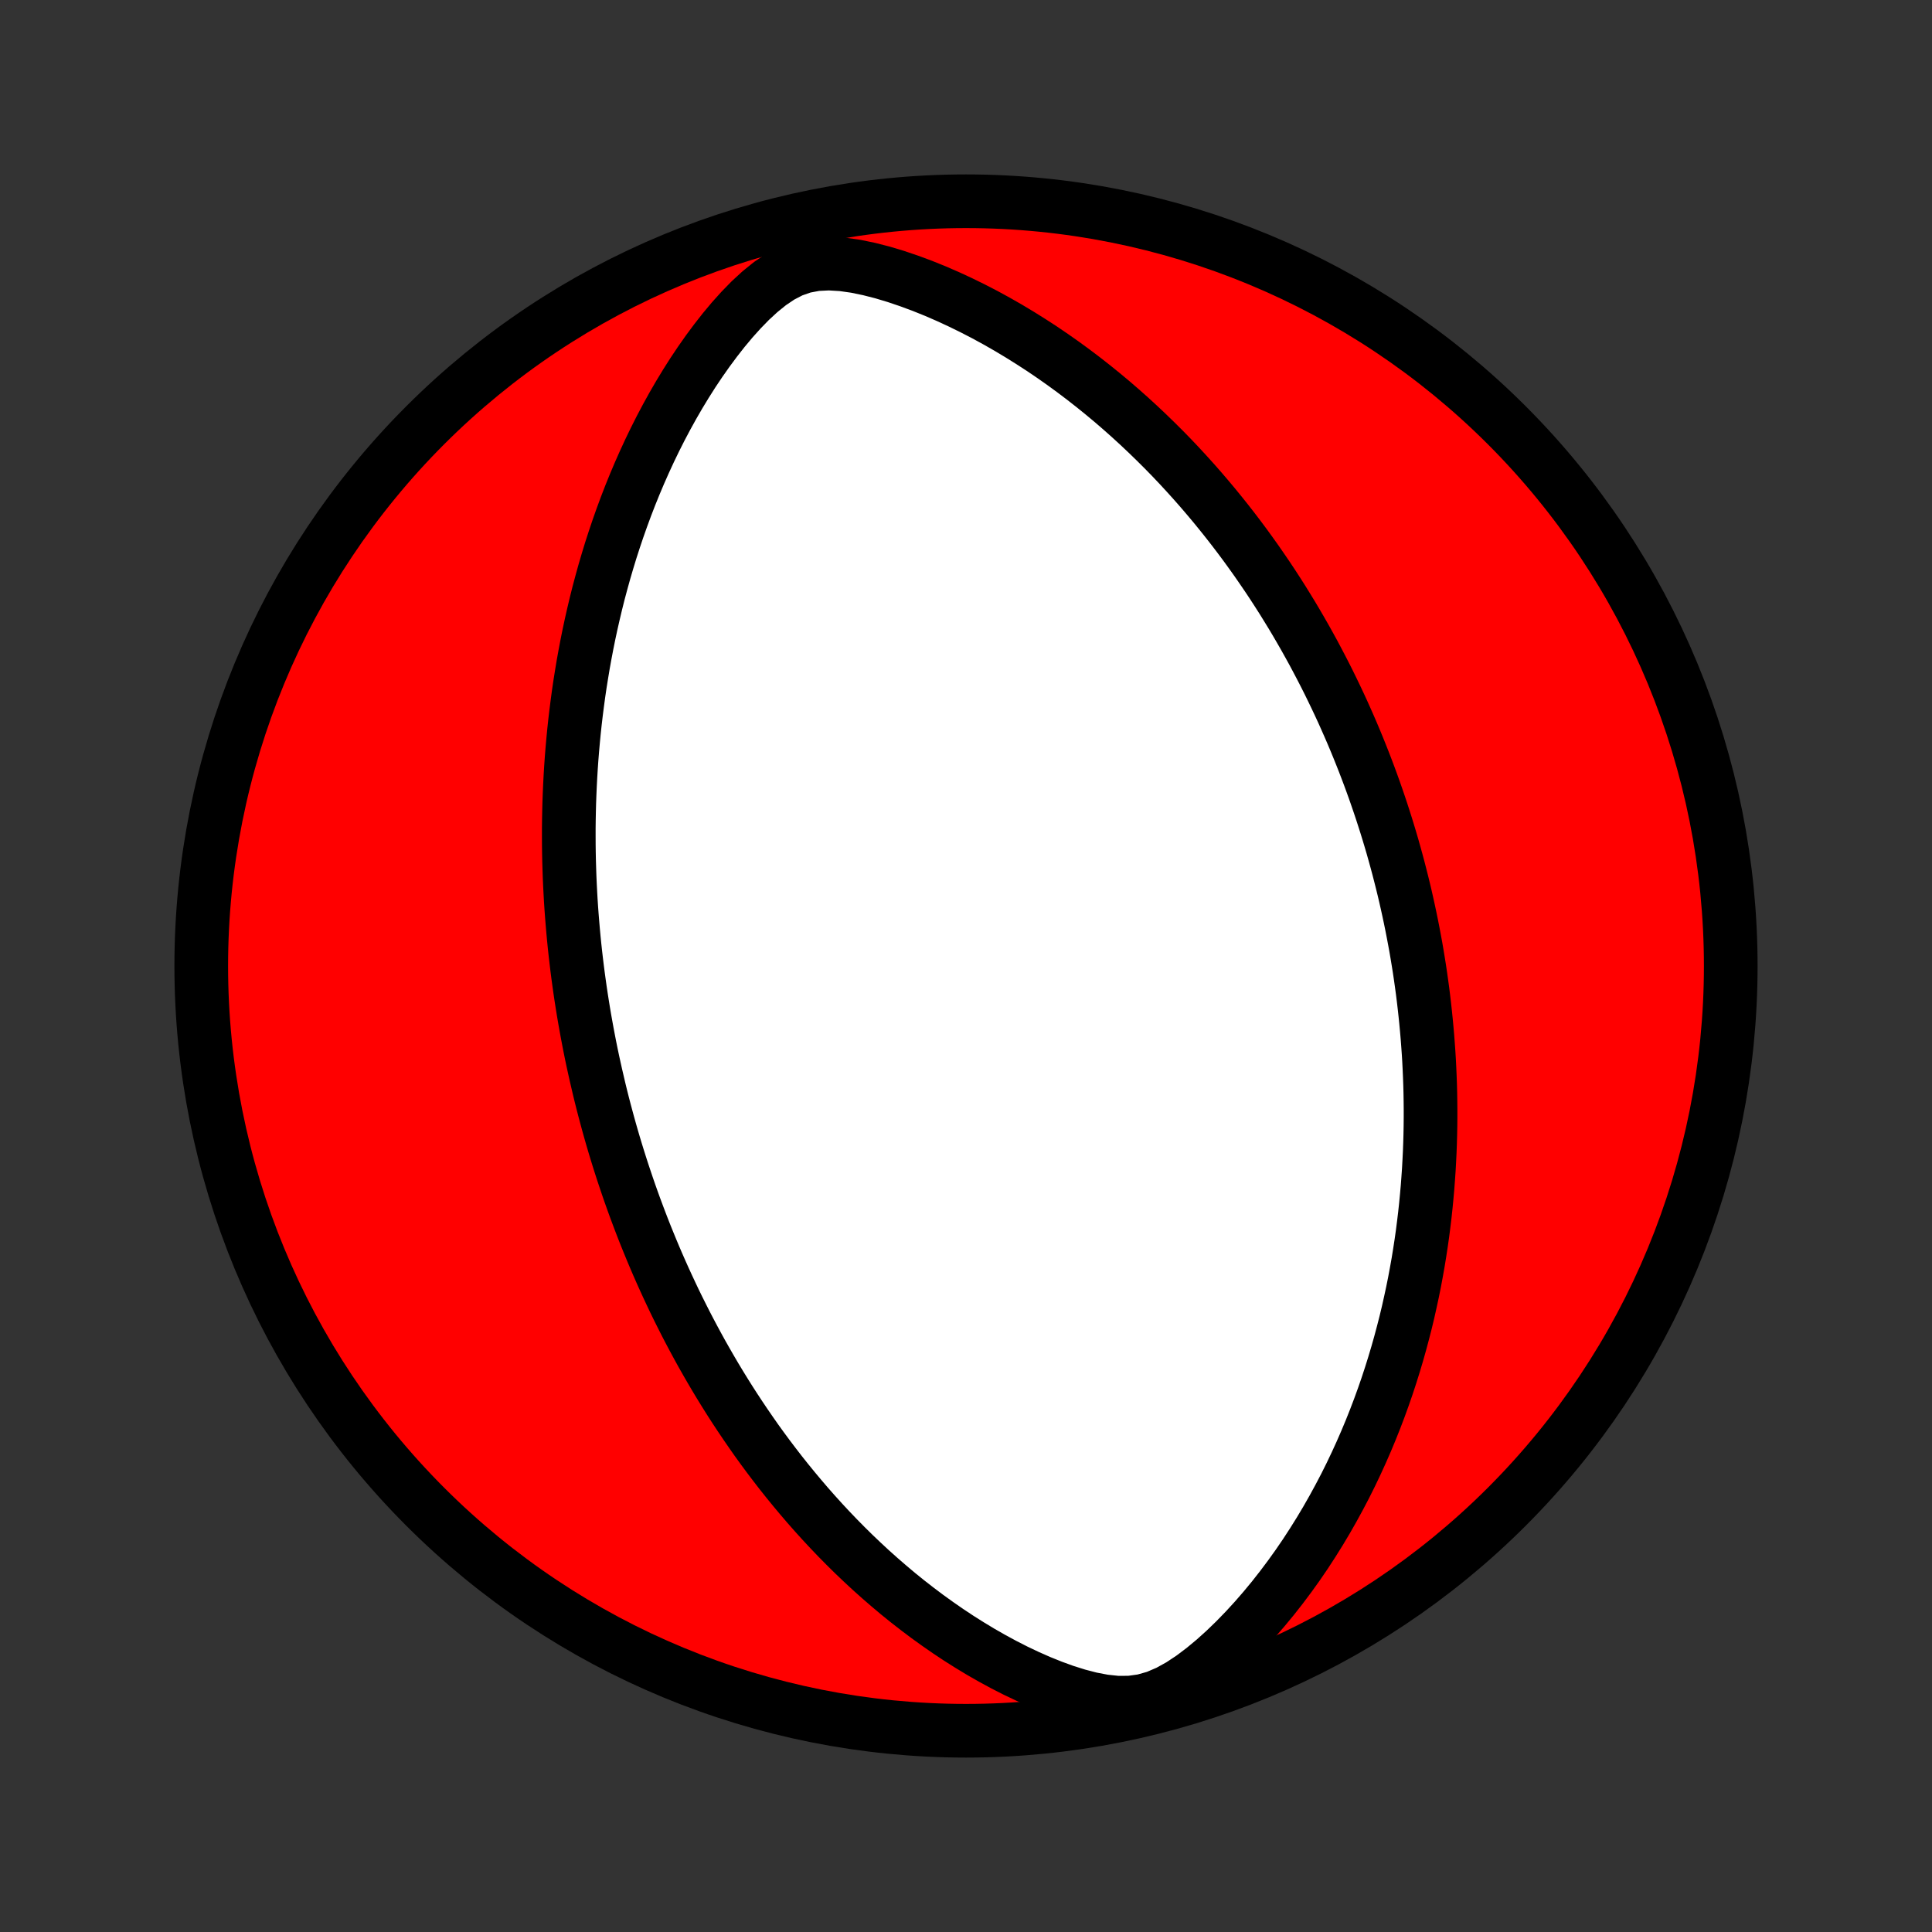 <?xml version="1.0" encoding="utf-8" standalone="no"?>
<!DOCTYPE svg PUBLIC "-//W3C//DTD SVG 1.1//EN"
  "http://www.w3.org/Graphics/SVG/1.1/DTD/svg11.dtd">
<!-- Created with matplotlib (http://matplotlib.org/) -->
<svg height="72pt" version="1.1" viewBox="0 0 72 72" width="72pt" xmlns="http://www.w3.org/2000/svg" xmlns:xlink="http://www.w3.org/1999/xlink">
 <rect x="0" y="0" width="72" height="72" fill="#333333" stroke="none"/>
 <defs>
  <style type="text/css">
*{stroke-linecap:butt;stroke-linejoin:round;}
  </style>
 </defs>
 <g id="figure_1">
  <g id="patch_1">
   <path d="
M0 72
L72 72
L72 0
L0 0
z
" style="fill:none;"/>
  </g>
  <g id="axes_1">
   <g id="PatchCollection_1">
    <defs>
     <path d="
M36 -7.5
C43.558 -7.5 50.808 -10.503 56.153 -15.848
C61.497 -21.192 64.5 -28.442 64.5 -36
C64.5 -43.558 61.497 -50.808 56.153 -56.153
C50.808 -61.497 43.558 -64.5 36 -64.5
C28.442 -64.5 21.192 -61.497 15.848 -56.153
C10.503 -50.808 7.5 -43.558 7.5 -36
C7.5 -28.442 10.503 -21.192 15.848 -15.848
C21.192 -10.503 28.442 -7.5 36 -7.5
z
" id="C0_0_a811fe30f3"/>
     <path d="
M22.206 -31.946
L22.148 -32.206
L22.091 -32.466
L22.036 -32.727
L21.983 -32.989
L21.932 -33.251
L21.882 -33.514
L21.834 -33.778
L21.787 -34.042
L21.742 -34.308
L21.699 -34.574
L21.657 -34.842
L21.617 -35.111
L21.579 -35.381
L21.542 -35.652
L21.507 -35.925
L21.474 -36.199
L21.442 -36.474
L21.412 -36.751
L21.384 -37.03
L21.358 -37.31
L21.334 -37.592
L21.311 -37.876
L21.29 -38.162
L21.271 -38.45
L21.255 -38.74
L21.24 -39.032
L21.227 -39.327
L21.217 -39.623
L21.208 -39.922
L21.202 -40.224
L21.198 -40.528
L21.197 -40.835
L21.197 -41.144
L21.201 -41.456
L21.207 -41.771
L21.215 -42.088
L21.227 -42.409
L21.241 -42.732
L21.258 -43.059
L21.278 -43.389
L21.301 -43.721
L21.328 -44.058
L21.358 -44.397
L21.391 -44.74
L21.428 -45.086
L21.469 -45.435
L21.514 -45.788
L21.562 -46.144
L21.615 -46.504
L21.673 -46.867
L21.734 -47.234
L21.801 -47.605
L21.872 -47.978
L21.948 -48.355
L22.03 -48.736
L22.117 -49.12
L22.209 -49.507
L22.307 -49.898
L22.412 -50.291
L22.522 -50.688
L22.639 -51.087
L22.762 -51.49
L22.893 -51.895
L23.03 -52.302
L23.175 -52.712
L23.327 -53.124
L23.487 -53.538
L23.655 -53.953
L23.831 -54.369
L24.016 -54.787
L24.209 -55.205
L24.411 -55.623
L24.622 -56.041
L24.843 -56.459
L25.073 -56.875
L25.313 -57.29
L25.563 -57.702
L25.823 -58.112
L26.094 -58.517
L26.376 -58.918
L26.669 -59.313
L26.973 -59.701
L27.289 -60.079
L27.618 -60.445
L27.961 -60.797
L28.319 -61.127
L28.694 -61.431
L29.089 -61.697
L29.506 -61.913
L29.946 -62.067
L30.41 -62.154
L30.892 -62.178
L31.386 -62.149
L31.887 -62.078
L32.389 -61.974
L32.89 -61.846
L33.389 -61.696
L33.882 -61.529
L34.37 -61.348
L34.852 -61.154
L35.326 -60.948
L35.793 -60.732
L36.252 -60.507
L36.703 -60.274
L37.146 -60.032
L37.58 -59.784
L38.005 -59.529
L38.422 -59.268
L38.831 -59.003
L39.23 -58.732
L39.621 -58.457
L40.003 -58.178
L40.376 -57.896
L40.741 -57.61
L41.097 -57.322
L41.445 -57.032
L41.784 -56.739
L42.115 -56.445
L42.438 -56.149
L42.753 -55.852
L43.06 -55.554
L43.36 -55.256
L43.652 -54.957
L43.936 -54.658
L44.213 -54.358
L44.483 -54.059
L44.746 -53.76
L45.002 -53.461
L45.252 -53.163
L45.495 -52.865
L45.732 -52.568
L45.963 -52.272
L46.188 -51.976
L46.407 -51.682
L46.62 -51.388
L46.828 -51.096
L47.03 -50.804
L47.228 -50.514
L47.42 -50.225
L47.607 -49.937
L47.79 -49.65
L47.967 -49.364
L48.141 -49.08
L48.31 -48.796
L48.474 -48.514
L48.635 -48.233
L48.791 -47.953
L48.944 -47.675
L49.092 -47.397
L49.237 -47.121
L49.379 -46.845
L49.517 -46.571
L49.651 -46.297
L49.782 -46.025
L49.91 -45.754
L50.035 -45.483
L50.156 -45.213
L50.275 -44.944
L50.391 -44.676
L50.504 -44.408
L50.614 -44.141
L50.721 -43.875
L50.826 -43.609
L50.928 -43.344
L51.028 -43.079
L51.125 -42.815
L51.22 -42.551
L51.312 -42.287
L51.402 -42.024
L51.49 -41.761
L51.575 -41.498
L51.659 -41.234
L51.74 -40.971
L51.819 -40.708
L51.896 -40.445
L51.97 -40.182
L52.043 -39.918
L52.114 -39.654
L52.182 -39.39
L52.249 -39.125
L52.314 -38.86
L52.377 -38.594
L52.437 -38.328
L52.496 -38.061
L52.553 -37.793
L52.608 -37.525
L52.661 -37.255
L52.712 -36.985
L52.762 -36.714
L52.809 -36.441
L52.854 -36.168
L52.898 -35.893
L52.939 -35.617
L52.978 -35.34
L53.016 -35.061
L53.051 -34.78
L53.084 -34.498
L53.115 -34.215
L53.144 -33.93
L53.171 -33.642
L53.196 -33.354
L53.218 -33.063
L53.239 -32.77
L53.257 -32.475
L53.272 -32.178
L53.285 -31.878
L53.296 -31.577
L53.304 -31.273
L53.309 -30.966
L53.312 -30.657
L53.312 -30.346
L53.309 -30.031
L53.303 -29.714
L53.294 -29.394
L53.282 -29.072
L53.266 -28.746
L53.248 -28.417
L53.225 -28.086
L53.2 -27.751
L53.17 -27.413
L53.137 -27.071
L53.1 -26.727
L53.058 -26.379
L53.013 -26.027
L52.963 -25.673
L52.908 -25.315
L52.849 -24.953
L52.784 -24.588
L52.715 -24.219
L52.64 -23.847
L52.559 -23.472
L52.474 -23.093
L52.382 -22.71
L52.283 -22.324
L52.179 -21.935
L52.068 -21.543
L51.95 -21.147
L51.825 -20.748
L51.693 -20.346
L51.553 -19.942
L51.405 -19.534
L51.249 -19.124
L51.085 -18.712
L50.912 -18.297
L50.73 -17.88
L50.539 -17.462
L50.339 -17.042
L50.129 -16.621
L49.908 -16.2
L49.678 -15.778
L49.437 -15.355
L49.186 -14.934
L48.923 -14.513
L48.65 -14.093
L48.365 -13.676
L48.068 -13.261
L47.759 -12.849
L47.439 -12.441
L47.106 -12.038
L46.761 -11.641
L46.404 -11.252
L46.033 -10.87
L45.65 -10.5
L45.254 -10.143
L44.845 -9.803
L44.423 -9.485
L43.987 -9.196
L43.537 -8.947
L43.075 -8.749
L42.6 -8.615
L42.117 -8.548
L41.628 -8.546
L41.139 -8.598
L40.651 -8.691
L40.167 -8.817
L39.689 -8.967
L39.218 -9.138
L38.753 -9.325
L38.296 -9.527
L37.847 -9.74
L37.406 -9.965
L36.974 -10.199
L36.549 -10.442
L36.134 -10.693
L35.727 -10.95
L35.329 -11.214
L34.94 -11.484
L34.559 -11.758
L34.187 -12.038
L33.823 -12.321
L33.468 -12.608
L33.122 -12.899
L32.784 -13.192
L32.454 -13.487
L32.133 -13.785
L31.819 -14.084
L31.514 -14.385
L31.216 -14.687
L30.926 -14.99
L30.643 -15.294
L30.368 -15.598
L30.1 -15.902
L29.839 -16.207
L29.585 -16.511
L29.337 -16.815
L29.096 -17.118
L28.862 -17.421
L28.633 -17.723
L28.411 -18.024
L28.194 -18.324
L27.984 -18.624
L27.779 -18.922
L27.579 -19.219
L27.384 -19.515
L27.195 -19.809
L27.011 -20.102
L26.831 -20.394
L26.656 -20.685
L26.486 -20.974
L26.32 -21.262
L26.158 -21.548
L26.001 -21.833
L25.848 -22.116
L25.698 -22.399
L25.552 -22.68
L25.411 -22.959
L25.272 -23.237
L25.137 -23.514
L25.006 -23.79
L24.878 -24.064
L24.753 -24.337
L24.631 -24.609
L24.512 -24.88
L24.396 -25.15
L24.283 -25.419
L24.173 -25.687
L24.065 -25.953
L23.96 -26.219
L23.858 -26.484
L23.758 -26.749
L23.66 -27.012
L23.565 -27.275
L23.472 -27.537
L23.382 -27.798
L23.294 -28.059
L23.207 -28.32
L23.123 -28.58
L23.041 -28.839
L22.961 -29.098
L22.883 -29.357
L22.807 -29.616
L22.733 -29.875
L22.661 -30.133
L22.591 -30.392
L22.522 -30.65
L22.455 -30.909
L22.39 -31.168
L22.327 -31.427
z
" id="C0_1_8e5255a804"/>
    </defs>
    <g clip-path="url(#p1bffca34e9)">
     <use style="fill:#ff0000;stroke:#000000;stroke-width:2.0;" x="0.0" xlink:href="#C0_0_a811fe30f3" y="72.0"/>
    </g>
    <g clip-path="url(#p1bffca34e9)">
     <use style="fill:#ffffff;stroke:#000000;stroke-width:2.0;" x="0.0" xlink:href="#C0_1_8e5255a804" y="72.0"/>
    </g>
   </g>
  </g>
 </g>
 <defs>
  <clipPath id="p1bffca34e9">
   <rect height="72.0" width="72.0" x="0.0" y="0.0"/>
  </clipPath>
 </defs>
</svg>
